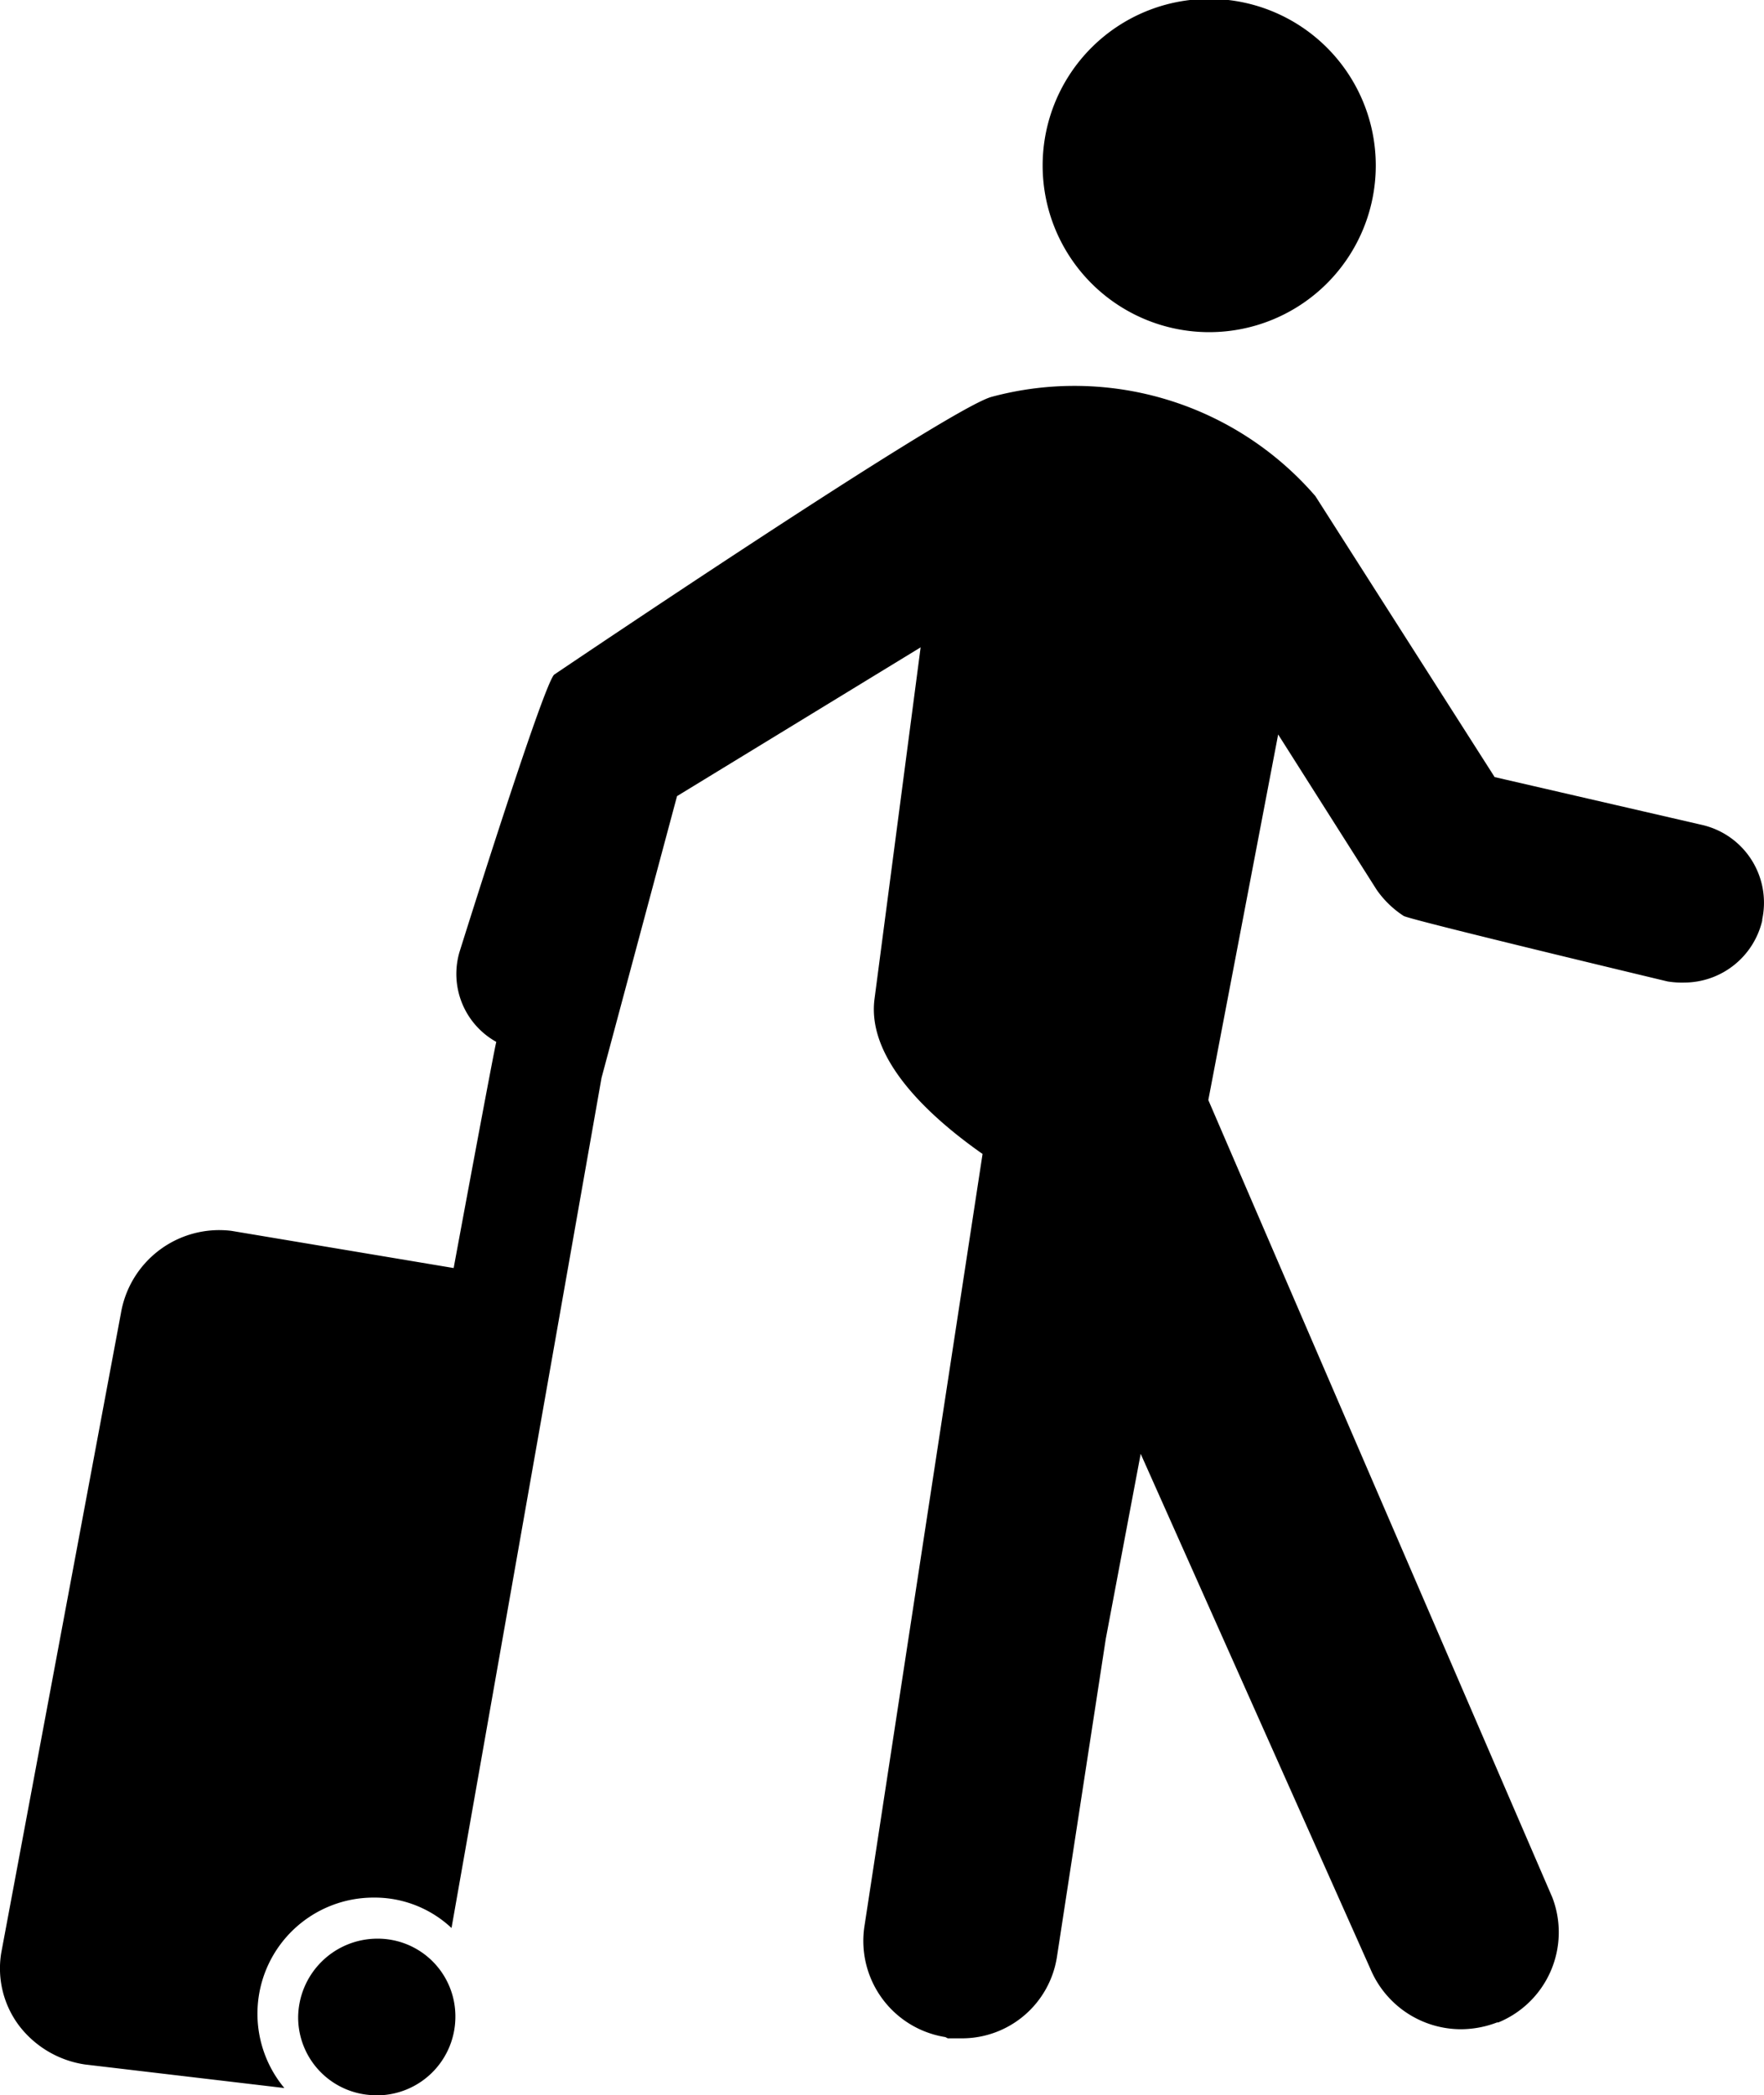 <svg xmlns="http://www.w3.org/2000/svg" width="29.653" height="35.208" viewBox="0 0 29.653 35.208"><path d="M804.338,3925.787a1.309,1.309,0,0,1-1.315-1.3v-.009a1.333,1.333,0,0,1,1.331-1.322,1.305,1.305,0,0,1,1.312,1.3v.011a1.321,1.321,0,0,1-1.321,1.322Zm-4.9-.517a1.711,1.711,0,0,1-1.1-.644,1.6,1.6,0,0,1-.306-1.232l2.012-10.749a1.677,1.677,0,0,1,1.857-1.383l3.736.625s.693-3.743.717-3.8a1.307,1.307,0,0,1-.62-1.507s1.4-4.473,1.592-4.664c0,0,6.54-4.418,7.342-4.665a5.354,5.354,0,0,1,5.455,1.665l3.013,4.721,3.47.8a1.341,1.341,0,0,1,1.028,1.591v.021a1.351,1.351,0,0,1-1.307,1.041,1.506,1.506,0,0,1-.285-.019s-4.3-1.028-4.434-1.1a1.645,1.645,0,0,1-.455-.44l-1.656-2.61-1.174,6.143c2.238,5.194,5.783,13.4,5.783,13.4a1.637,1.637,0,0,1-.909,2.1h-.021a1.714,1.714,0,0,1-.608.114,1.654,1.654,0,0,1-1.517-1.006l-3.865-8.663-.587,3.11-.821,5.345a1.615,1.615,0,0,1-1.593,1.367h-.242l-.04-.021a1.636,1.636,0,0,1-1.364-1.84l1.989-13c-.813-.57-1.95-1.555-1.817-2.6l.776-5.913-4.095,2.5-1.269,4.733-2.522,14.287a1.886,1.886,0,0,0-1.31-.511,1.951,1.951,0,0,0-1.5,3.2Zm16.1-31.917a2.8,2.8,0,1,1,0,.015Z" transform="translate(-798.011 -3890.579)"/></svg>